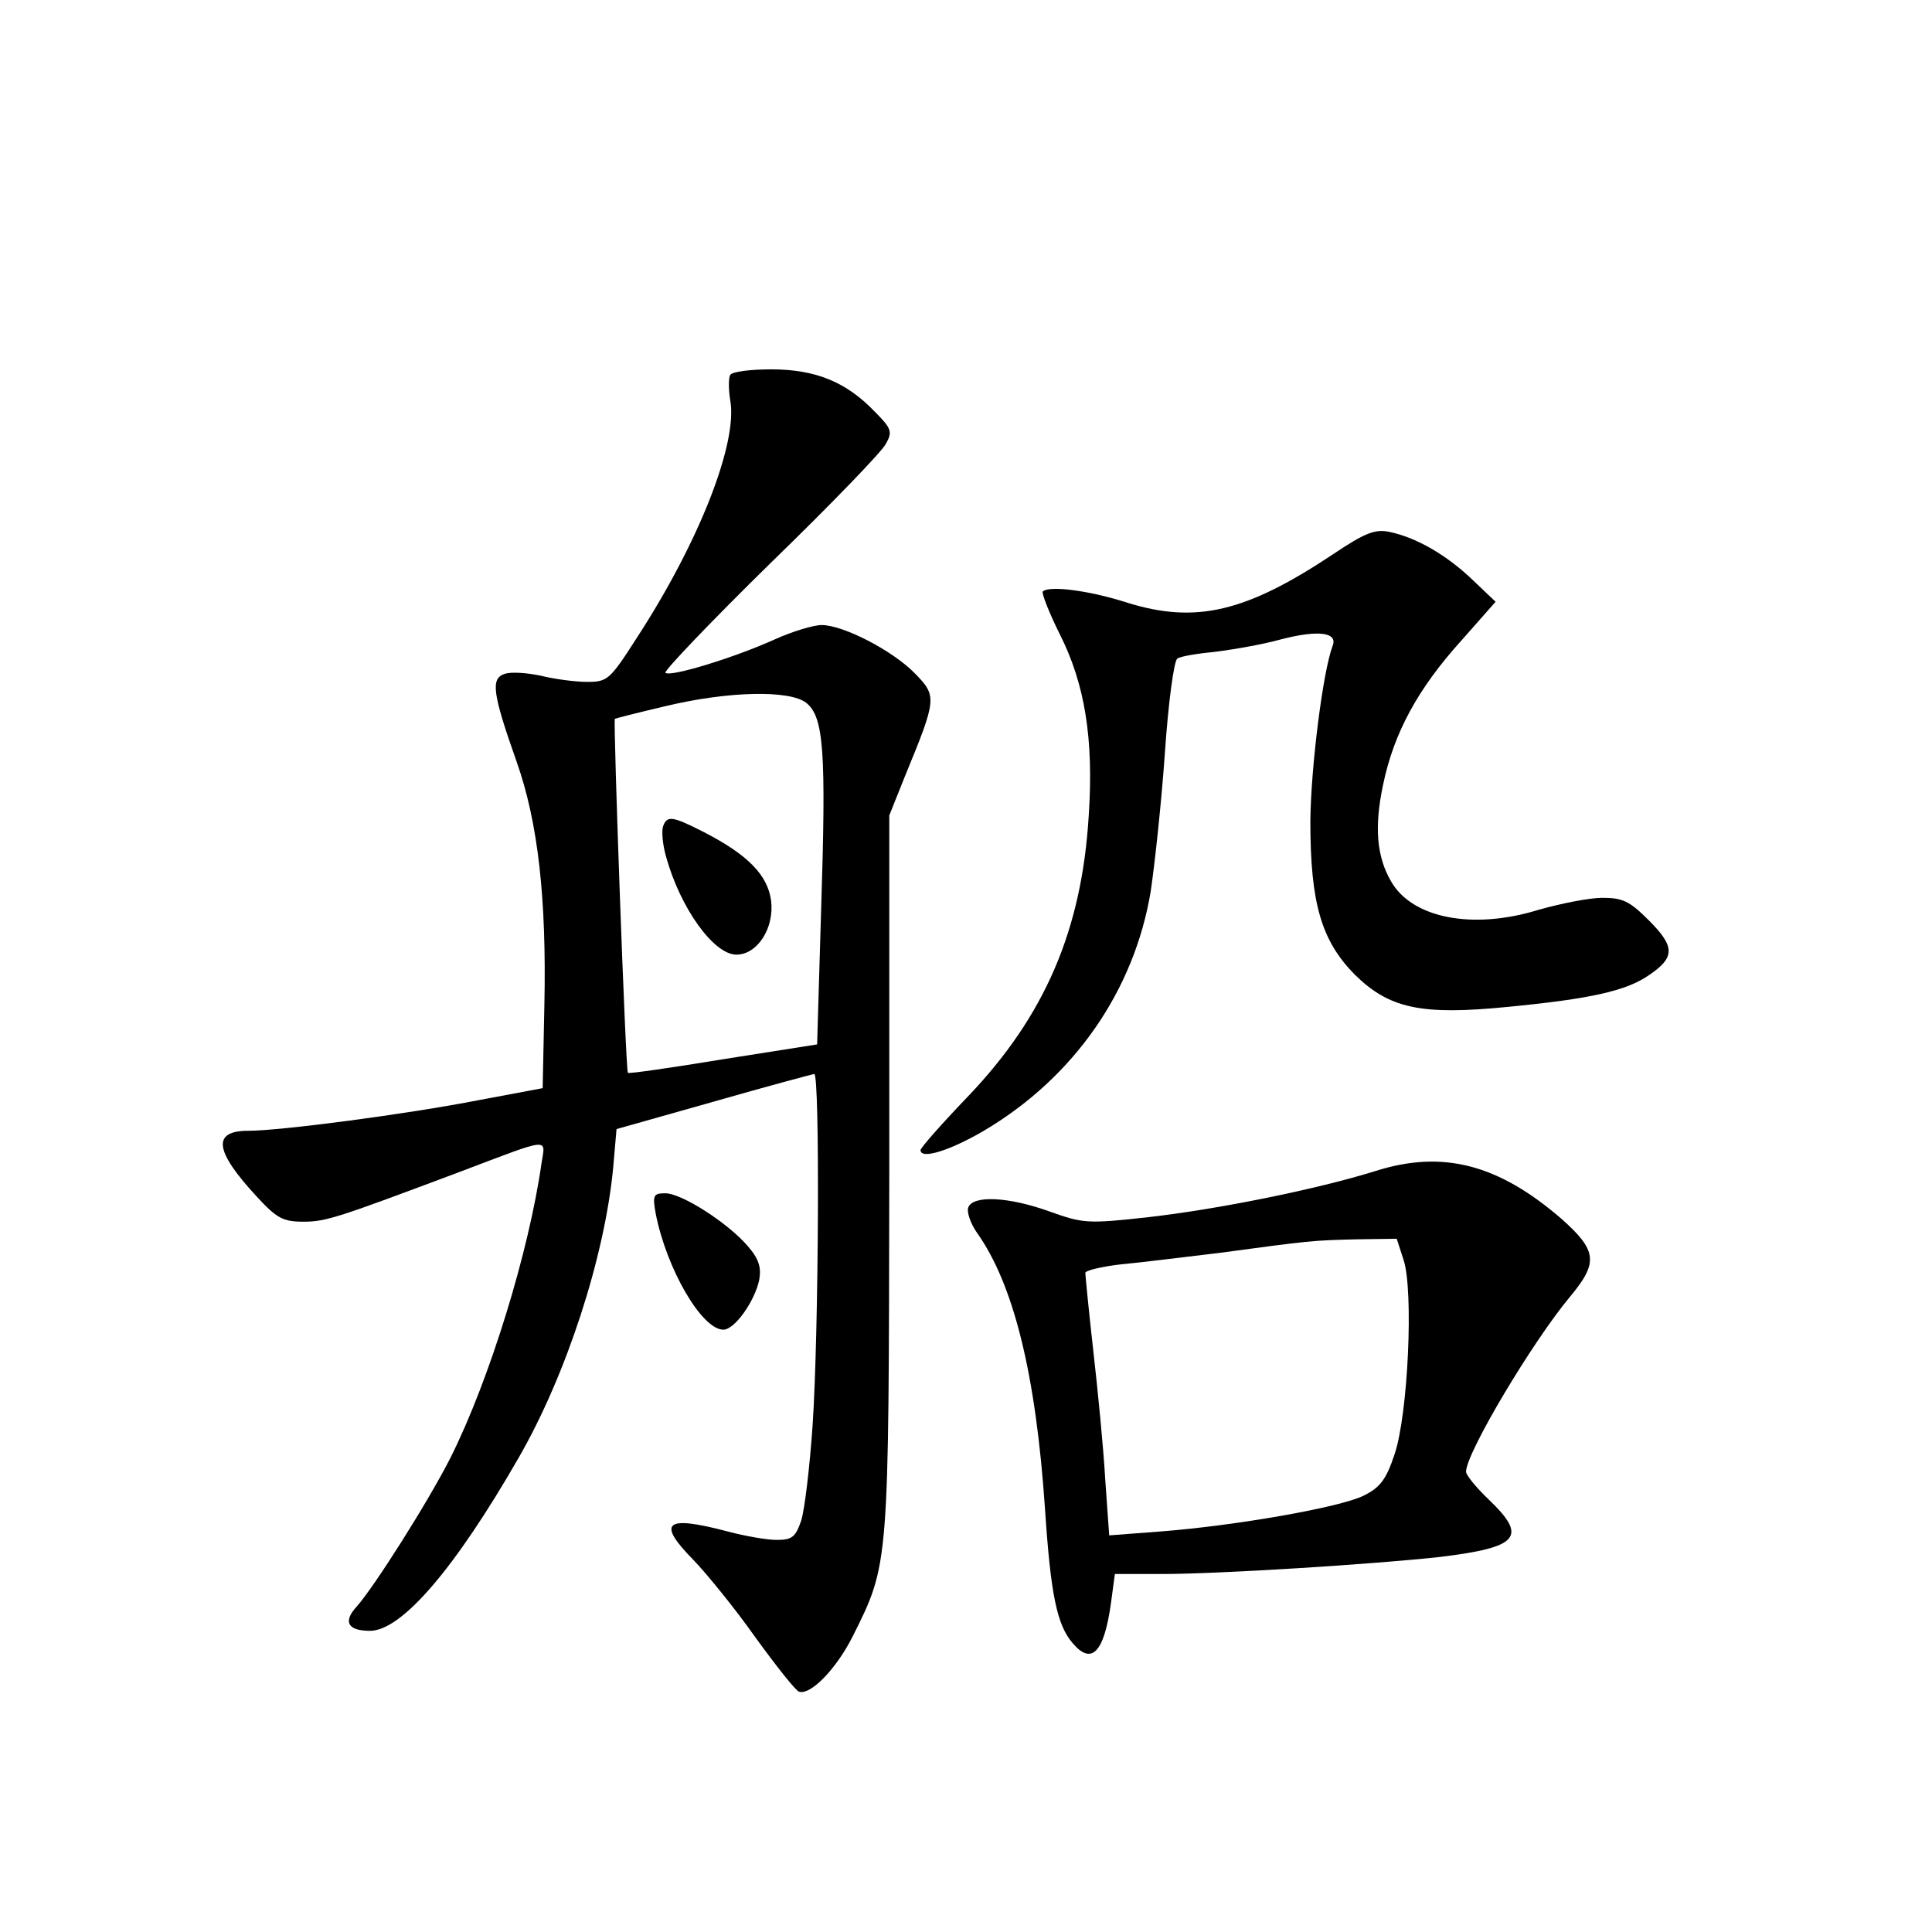 <?xml version="1.0" standalone="no"?>
<!DOCTYPE svg PUBLIC "-//W3C//DTD SVG 20010904//EN"
 "http://www.w3.org/TR/2001/REC-SVG-20010904/DTD/svg10.dtd">
<svg version="1.0" xmlns="http://www.w3.org/2000/svg"
 width="340pt" height="340pt" viewBox="0 0 340 340"
 preserveAspectRatio="xMidYMid meet">
<g transform="translate(0,340) scale(0.1,-0.1)"
fill="#000000" stroke="none">
<path d="M1285 2740 c-3 -5 -3 -25 0 -44 14 -74 -54 -249 -164 -418 -48 -75
-52 -78 -88 -78 -21 0 -58 5 -82 11 -24 5 -52 7 -63 3 -25 -8 -21 -35 21 -154
38 -107 53 -242 49 -430 l-3 -145 -112 -21 c-128 -25 -350 -54 -406 -54 -64 0
-60 -35 15 -116 35 -38 46 -44 82 -44 40 0 60 7 276 88 161 61 150 60 143 15
-22 -155 -91 -380 -160 -518 -39 -77 -134 -227 -165 -262 -25 -27 -16 -43 23
-43 56 0 150 110 262 305 84 146 151 353 166 509 l6 69 170 48 c94 27 173 48
178 49 10 0 8 -457 -3 -619 -5 -73 -14 -148 -20 -167 -10 -29 -16 -34 -43 -34
-18 0 -57 7 -87 15 -110 29 -125 16 -59 -51 23 -24 72 -84 108 -135 37 -51 71
-94 77 -96 20 -7 65 39 94 96 65 130 64 121 65 816 l0 630 28 70 c56 136 56
140 17 180 -39 40 -126 85 -164 85 -14 0 -51 -11 -82 -25 -73 -33 -185 -67
-193 -59 -3 3 80 90 185 193 105 102 197 197 203 210 12 21 10 27 -20 57 -50
52 -104 74 -182 74 -36 0 -69 -4 -72 -10z m134 -577 c31 -25 35 -86 26 -366
l-7 -235 -165 -26 c-91 -15 -167 -26 -168 -24 -4 4 -26 620 -23 623 2 1 41 11
88 22 112 27 220 29 249 6z"/>
<path d="M1167 1946 c-3 -8 -1 -32 5 -53 25 -91 84 -173 124 -173 37 0 67 47
61 95 -6 45 -41 81 -119 121 -55 28 -64 29 -71 10z"/>
<path d="M2345 2424 c-152 -101 -240 -122 -360 -85 -68 22 -139 31 -150 20 -2
-3 11 -37 30 -75 44 -87 60 -184 51 -319 -12 -201 -77 -353 -213 -495 -46 -48
-83 -90 -83 -94 0 -17 52 -1 113 35 158 94 263 246 292 420 7 47 19 157 25
244 6 88 16 163 22 166 5 4 36 9 67 12 32 4 84 13 116 22 66 17 100 12 90 -12
-17 -46 -38 -212 -39 -308 0 -144 19 -210 78 -270 61 -60 117 -72 269 -57 145
14 209 28 249 56 46 31 46 50 0 96 -34 34 -46 40 -82 40 -23 0 -73 -10 -112
-21 -116 -36 -223 -15 -260 50 -25 43 -30 95 -14 170 19 92 62 170 138 254
l60 68 -41 39 c-45 43 -98 74 -146 84 -25 5 -42 -1 -100 -40z"/>
<path d="M2420 1339 c-103 -32 -276 -67 -399 -81 -108 -12 -115 -11 -174 10
-72 26 -135 29 -143 7 -3 -8 4 -28 15 -44 65 -91 104 -250 120 -486 10 -151
21 -205 49 -237 33 -39 55 -16 67 70 l7 52 82 0 c101 0 371 17 490 30 139 17
155 35 86 101 -22 21 -40 43 -40 49 0 33 117 229 183 308 50 60 48 81 -15 137
-111 96 -209 122 -328 84z m50 -156 c18 -54 8 -273 -16 -343 -15 -45 -26 -58
-54 -72 -42 -21 -227 -53 -356 -63 l-92 -7 -7 99 c-3 54 -13 156 -21 226 -8
71 -14 133 -14 137 0 4 28 11 63 15 34 3 112 13 172 20 163 22 164 22 242 24
l71 1 12 -37z"/>
<path d="M1154 1264 c19 -97 81 -204 119 -204 20 0 55 50 63 87 4 22 0 37 -20
60 -34 40 -116 93 -145 93 -21 0 -23 -3 -17 -36z"/>
</g>
</svg>
